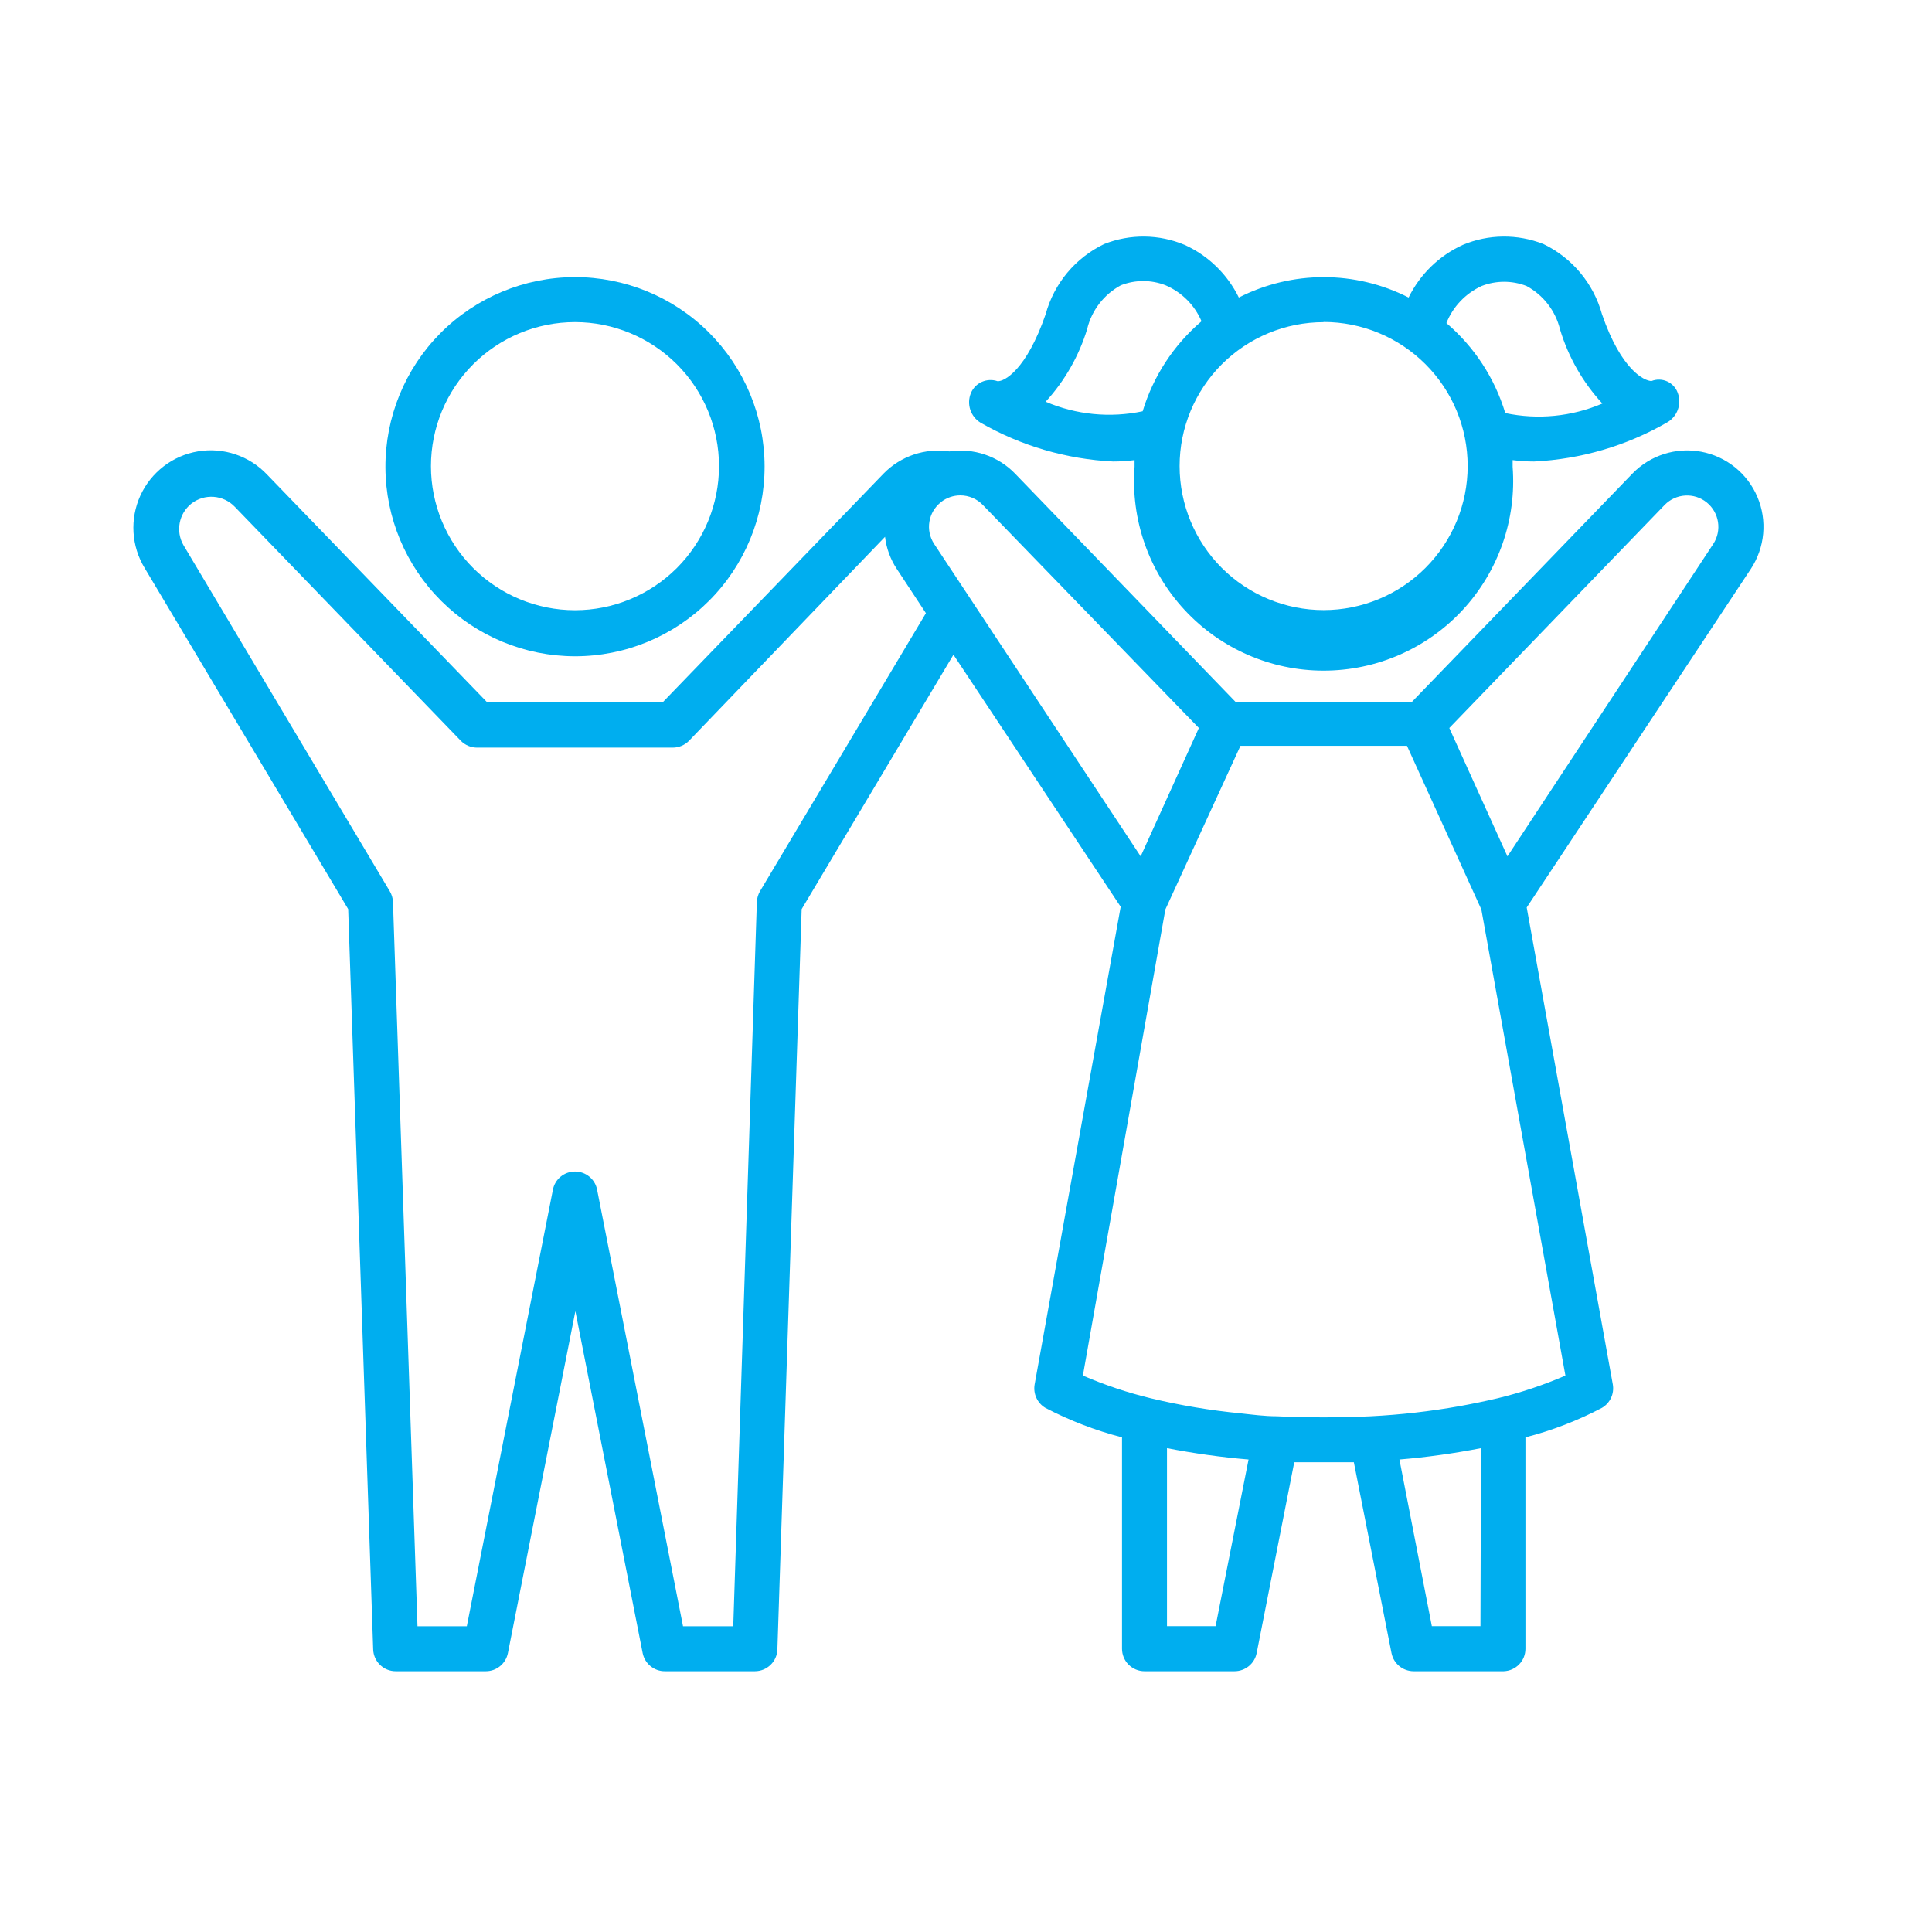 <svg width="32" height="32" viewBox="0 0 32 32" fill="none" xmlns="http://www.w3.org/2000/svg">
<path d="M9.524 10.87C10.357 10.87 11.157 10.539 11.746 9.949C12.335 9.359 12.665 8.559 12.664 7.725C12.663 6.891 12.33 6.093 11.739 5.504C11.148 4.916 10.348 4.587 9.514 4.59C8.68 4.593 7.882 4.927 7.295 5.518C6.707 6.11 6.38 6.911 6.384 7.745C6.388 8.575 6.721 9.369 7.31 9.955C7.898 10.54 8.694 10.869 9.524 10.87V10.87ZM9.524 5.335C10.156 5.335 10.763 5.587 11.211 6.034C11.658 6.481 11.909 7.088 11.909 7.721C11.909 8.354 11.658 8.96 11.211 9.408C10.763 9.855 10.156 10.107 9.524 10.107C8.891 10.107 8.284 9.855 7.837 9.408C7.39 8.961 7.138 8.354 7.138 7.721C7.138 7.088 7.39 6.481 7.837 6.034C8.284 5.587 8.891 5.335 9.524 5.335V5.335Z" fill="#00AEEF"/>
<path d="M5.767 15.058L6.181 27.32C6.188 27.521 6.353 27.681 6.554 27.681H8.045C8.223 27.682 8.376 27.557 8.412 27.383L9.53 21.717L10.645 27.383C10.681 27.557 10.835 27.682 11.012 27.681H12.503C12.704 27.681 12.87 27.521 12.876 27.32L13.278 15.058L15.792 10.844L18.562 15.019L17.137 22.93C17.11 23.084 17.18 23.238 17.313 23.318C17.716 23.529 18.143 23.693 18.584 23.807V27.308C18.584 27.407 18.623 27.502 18.693 27.572C18.763 27.641 18.857 27.681 18.956 27.681H20.447C20.625 27.681 20.779 27.556 20.814 27.382L21.437 24.219H21.929H22.424L23.048 27.382C23.083 27.556 23.237 27.681 23.415 27.681H24.906C25.107 27.674 25.267 27.509 25.266 27.308V23.807C25.706 23.694 26.132 23.53 26.534 23.318C26.669 23.239 26.74 23.084 26.713 22.93L25.287 15.031L29 9.422C29.233 9.068 29.274 8.621 29.108 8.231C28.943 7.841 28.593 7.56 28.177 7.482C27.761 7.404 27.333 7.54 27.038 7.844L23.388 11.623H20.462L16.812 7.844C16.53 7.553 16.125 7.417 15.724 7.477C15.323 7.417 14.918 7.554 14.635 7.844L10.985 11.623H8.06L4.422 7.859C4.129 7.55 3.701 7.406 3.28 7.476C2.86 7.546 2.502 7.821 2.325 8.208C2.148 8.596 2.175 9.046 2.397 9.41L5.767 15.058ZM20.134 26.935H19.329V23.986C19.776 24.073 20.227 24.136 20.68 24.174L20.134 26.935ZM24.521 26.935H23.716L23.179 24.174C23.633 24.136 24.084 24.073 24.53 23.986L24.521 26.935ZM27.572 8.363C27.758 8.172 28.06 8.154 28.268 8.321C28.476 8.489 28.523 8.787 28.377 9.01L24.968 14.184L24.005 12.058L27.572 8.363ZM20.546 12.353H23.304L24.536 15.064L25.928 22.784C25.565 22.941 25.189 23.067 24.804 23.16C24.601 23.208 24.387 23.252 24.172 23.291V23.291C23.687 23.377 23.197 23.433 22.705 23.458C22.21 23.482 21.631 23.482 21.148 23.458C20.945 23.458 20.746 23.431 20.552 23.41H20.552C20.05 23.361 19.551 23.278 19.061 23.16C18.676 23.067 18.3 22.941 17.936 22.784L19.302 15.064L20.546 12.353ZM15.587 8.315C15.677 8.244 15.79 8.205 15.906 8.205C16.046 8.205 16.181 8.262 16.278 8.363L19.857 12.058L18.893 14.184L15.473 9.01C15.324 8.785 15.373 8.482 15.587 8.316L15.587 8.315ZM3.169 8.342C3.386 8.172 3.697 8.194 3.888 8.393L7.633 12.27C7.704 12.342 7.801 12.383 7.902 12.383H11.143C11.244 12.383 11.341 12.342 11.412 12.27L14.659 8.891C14.681 9.081 14.748 9.263 14.853 9.422L15.336 10.156L12.589 14.76C12.557 14.814 12.539 14.875 12.536 14.939L12.145 26.936H11.313L9.891 19.71C9.859 19.532 9.704 19.404 9.524 19.404C9.344 19.404 9.189 19.532 9.157 19.71L7.732 26.936H6.915L6.509 14.939C6.506 14.875 6.488 14.814 6.455 14.76L3.038 9.028C2.907 8.799 2.962 8.507 3.169 8.342L3.169 8.342Z" fill="#00AEEF"/>
<path d="M16.239 7C16.911 7.386 17.664 7.606 18.437 7.644C18.556 7.644 18.674 7.636 18.792 7.621V7.731C18.726 8.602 19.026 9.462 19.621 10.103C20.215 10.744 21.049 11.108 21.923 11.108C22.797 11.108 23.632 10.744 24.226 10.103C24.82 9.462 25.12 8.602 25.054 7.731V7.621C25.172 7.636 25.291 7.644 25.409 7.644C26.183 7.606 26.936 7.386 27.607 7C27.781 6.904 27.858 6.695 27.789 6.508C27.759 6.423 27.695 6.354 27.613 6.317C27.531 6.28 27.437 6.278 27.354 6.311C27.237 6.311 26.853 6.132 26.534 5.205V5.205C26.394 4.696 26.04 4.271 25.564 4.042C25.133 3.872 24.653 3.877 24.226 4.057C23.836 4.235 23.52 4.543 23.331 4.928C22.447 4.478 21.402 4.478 20.519 4.928C20.33 4.543 20.014 4.235 19.624 4.057C19.198 3.877 18.718 3.872 18.288 4.042C17.811 4.271 17.458 4.695 17.319 5.205C17 6.13 16.633 6.321 16.523 6.314C16.347 6.253 16.153 6.339 16.081 6.511C16.007 6.691 16.074 6.898 16.239 7L16.239 7ZM24.541 4.737H24.541C24.78 4.644 25.045 4.644 25.284 4.737C25.562 4.887 25.764 5.148 25.839 5.456C25.976 5.913 26.216 6.333 26.54 6.684C26.032 6.901 25.471 6.956 24.932 6.842C24.757 6.262 24.418 5.744 23.957 5.351C24.065 5.079 24.275 4.859 24.541 4.737L24.541 4.737ZM21.923 5.333H21.923C22.556 5.333 23.163 5.585 23.61 6.032C24.058 6.479 24.309 7.086 24.309 7.719C24.309 8.352 24.058 8.958 23.61 9.406C23.163 9.853 22.556 10.105 21.923 10.105C21.291 10.105 20.684 9.853 20.236 9.406C19.789 8.959 19.538 8.352 19.538 7.719C19.538 7.087 19.79 6.481 20.237 6.034C20.685 5.587 21.291 5.336 21.923 5.336L21.923 5.333ZM18.008 5.444C18.084 5.136 18.287 4.875 18.565 4.725C18.803 4.632 19.067 4.632 19.305 4.725C19.573 4.84 19.787 5.053 19.901 5.321C19.44 5.714 19.101 6.232 18.926 6.812C18.387 6.926 17.826 6.871 17.319 6.654C17.636 6.308 17.871 5.896 18.008 5.447L18.008 5.444Z" fill="#00AEEF"/>
</svg>
